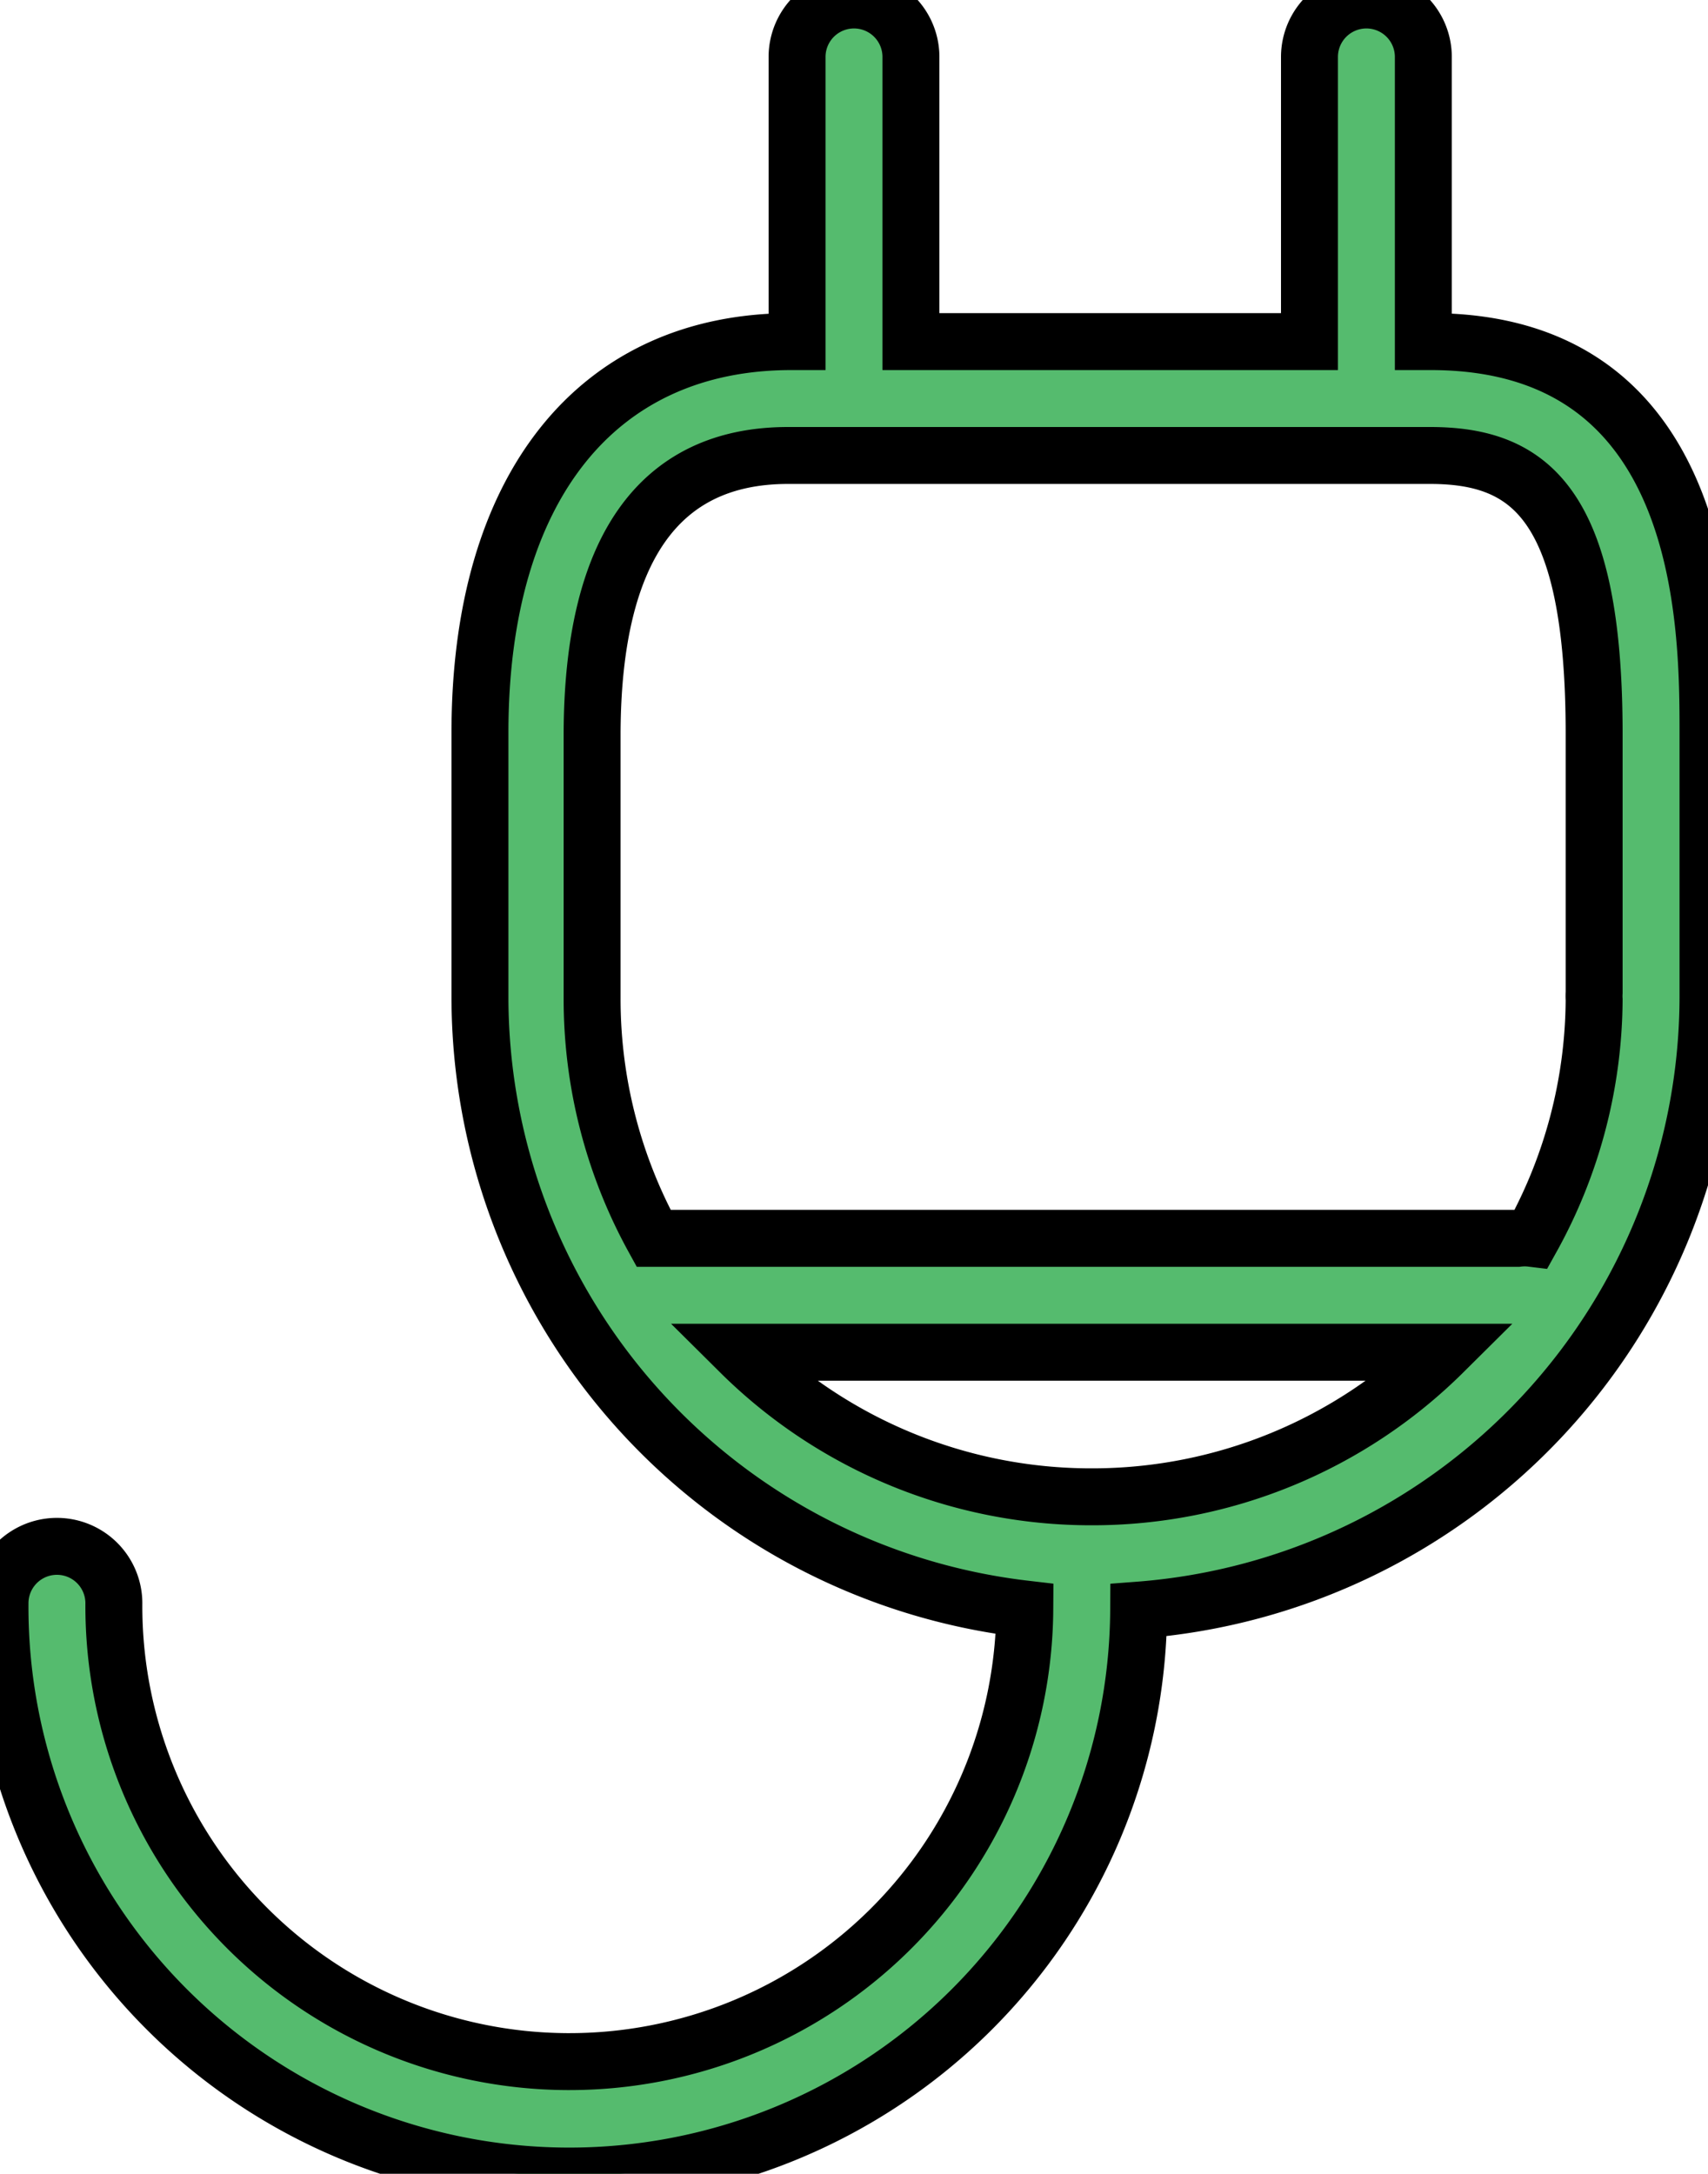 <svg xmlns="http://www.w3.org/2000/svg" viewBox="0 0 30 38.18">
    <defs>
        <style>.cls-1 { fill: #55bb6e; stroke: 1px; }</style>
    </defs>
    <title>Implement</title>
    <g id="implement-container" data-name="implement-container">
        <g id="implement" data-name="implement">
            <path class="cls-1" d="M25.13,6H25V1a1,1,0,0,0-2,0V6H16V1a1,1,0,0,0-2,0V6h-.1c-3.42,0-5.47,2.57-5.47,6.87v4.63A10.83,10.83,0,0,0,18,28.26a8,8,0,0,1-16-.1,1,1,0,1,0-2,0,10,10,0,0,0,20,.12A10.82,10.82,0,0,0,30,17.52V12.89C30,11,30,6,25.13,6ZM19.18,26.29A8.75,8.75,0,0,1,13,23.75H25.35A8.75,8.75,0,0,1,19.18,26.29ZM28,17.43a1,1,0,0,0,0,.13,8.72,8.72,0,0,1-1.1,4.19,1,1,0,0,0-.24,0H11.48a8.72,8.72,0,0,1-1.08-4.21V12.88C10.41,9.67,11.56,8,13.84,8H25.12C26.88,8,28,8.86,28,12.89Z"/>
        </g>
    </g>
</svg>